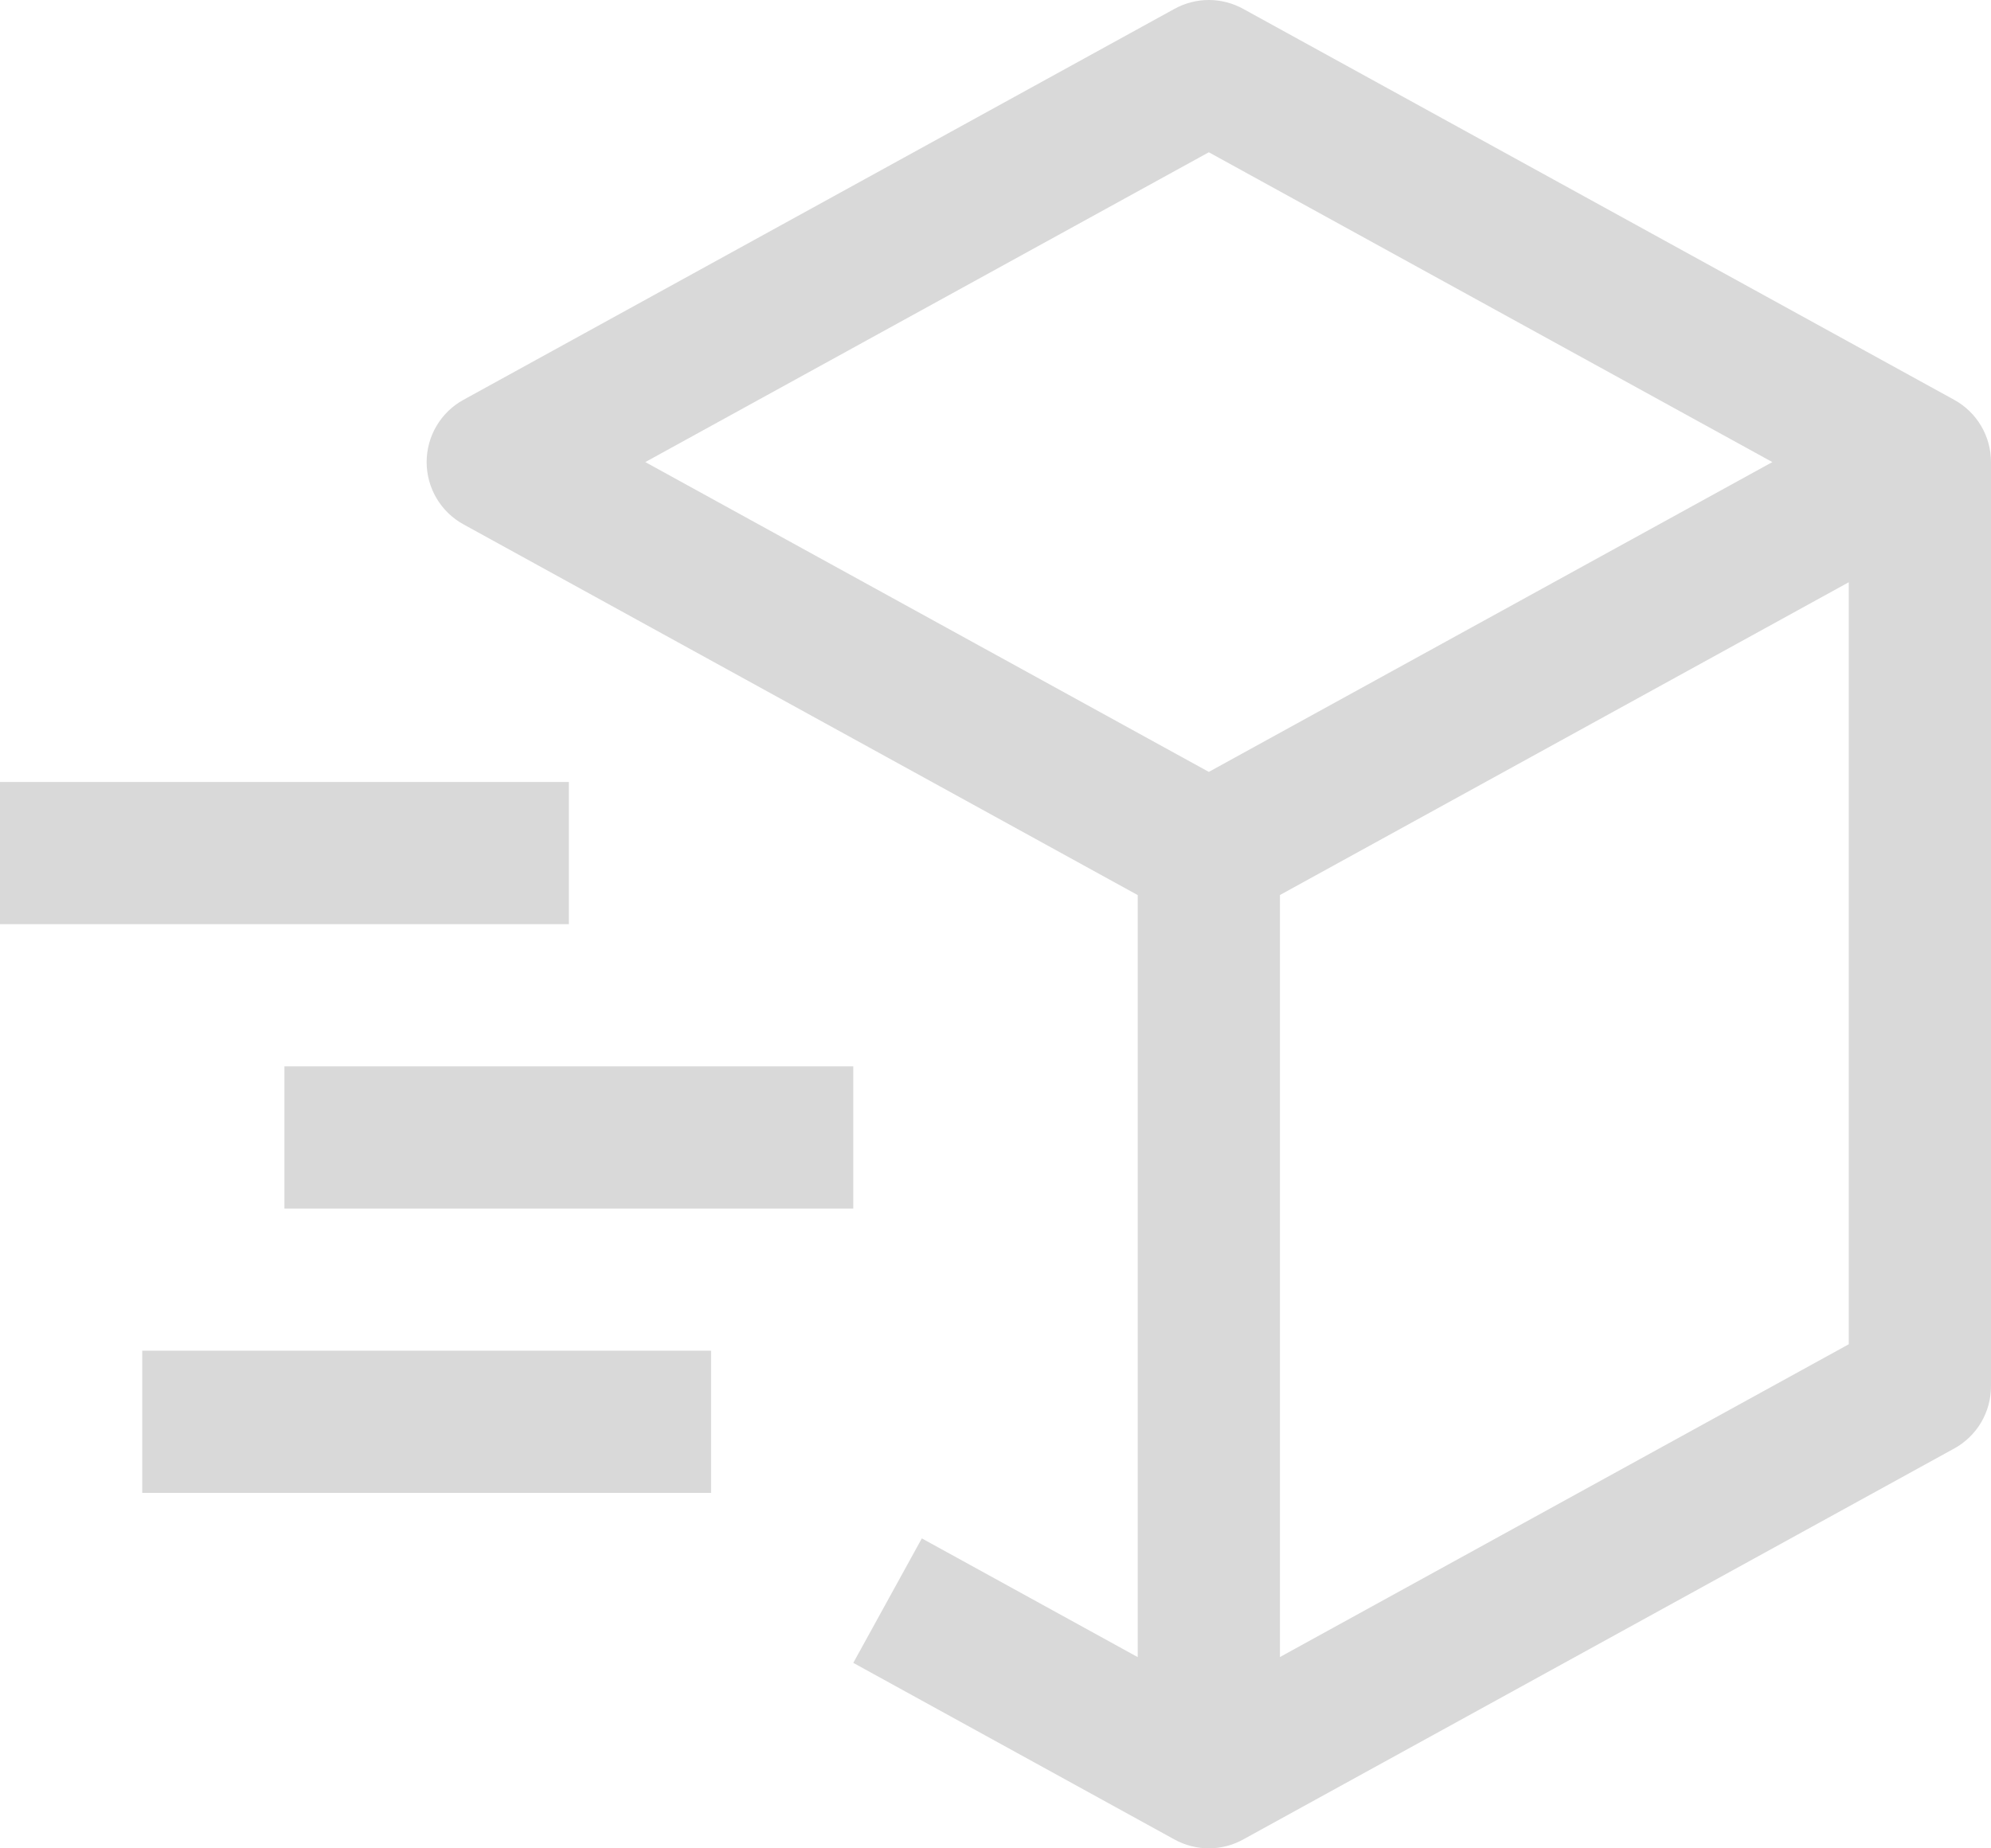 <svg width="28" height="26" viewBox="0 0 28 26" fill="none" xmlns="http://www.w3.org/2000/svg">
<path d="M27.482 5.624L17.482 0.124C17.334 0.043 17.169 0 17 0C16.831 0 16.666 0.043 16.518 0.124L6.518 5.624C6.361 5.71 6.23 5.837 6.139 5.991C6.048 6.145 6 6.321 6 6.5C6 6.679 6.048 6.855 6.139 7.009C6.23 7.163 6.361 7.29 6.518 7.376L16 12.591V23.31L12.964 21.64L12 23.391L16.518 25.876C16.666 25.957 16.831 26 17 26C17.169 26 17.334 25.957 17.482 25.876L27.482 20.376C27.639 20.29 27.77 20.163 27.861 20.009C27.952 19.855 28 19.679 28 19.5V6.5C28 6.321 27.952 6.145 27.861 5.991C27.77 5.837 27.639 5.71 27.482 5.624ZM17 2.142L24.925 6.5L17 10.858L9.075 6.5L17 2.142ZM26 18.909L18 23.309V12.59L26 8.19V18.909Z" fill="#D9D9D9"/>
<path d="M8 13H0V11H8V13ZM10 21H2V19H10V21ZM12 17H4V15H12V17Z" fill="#D9D9D9"/>
</svg>
